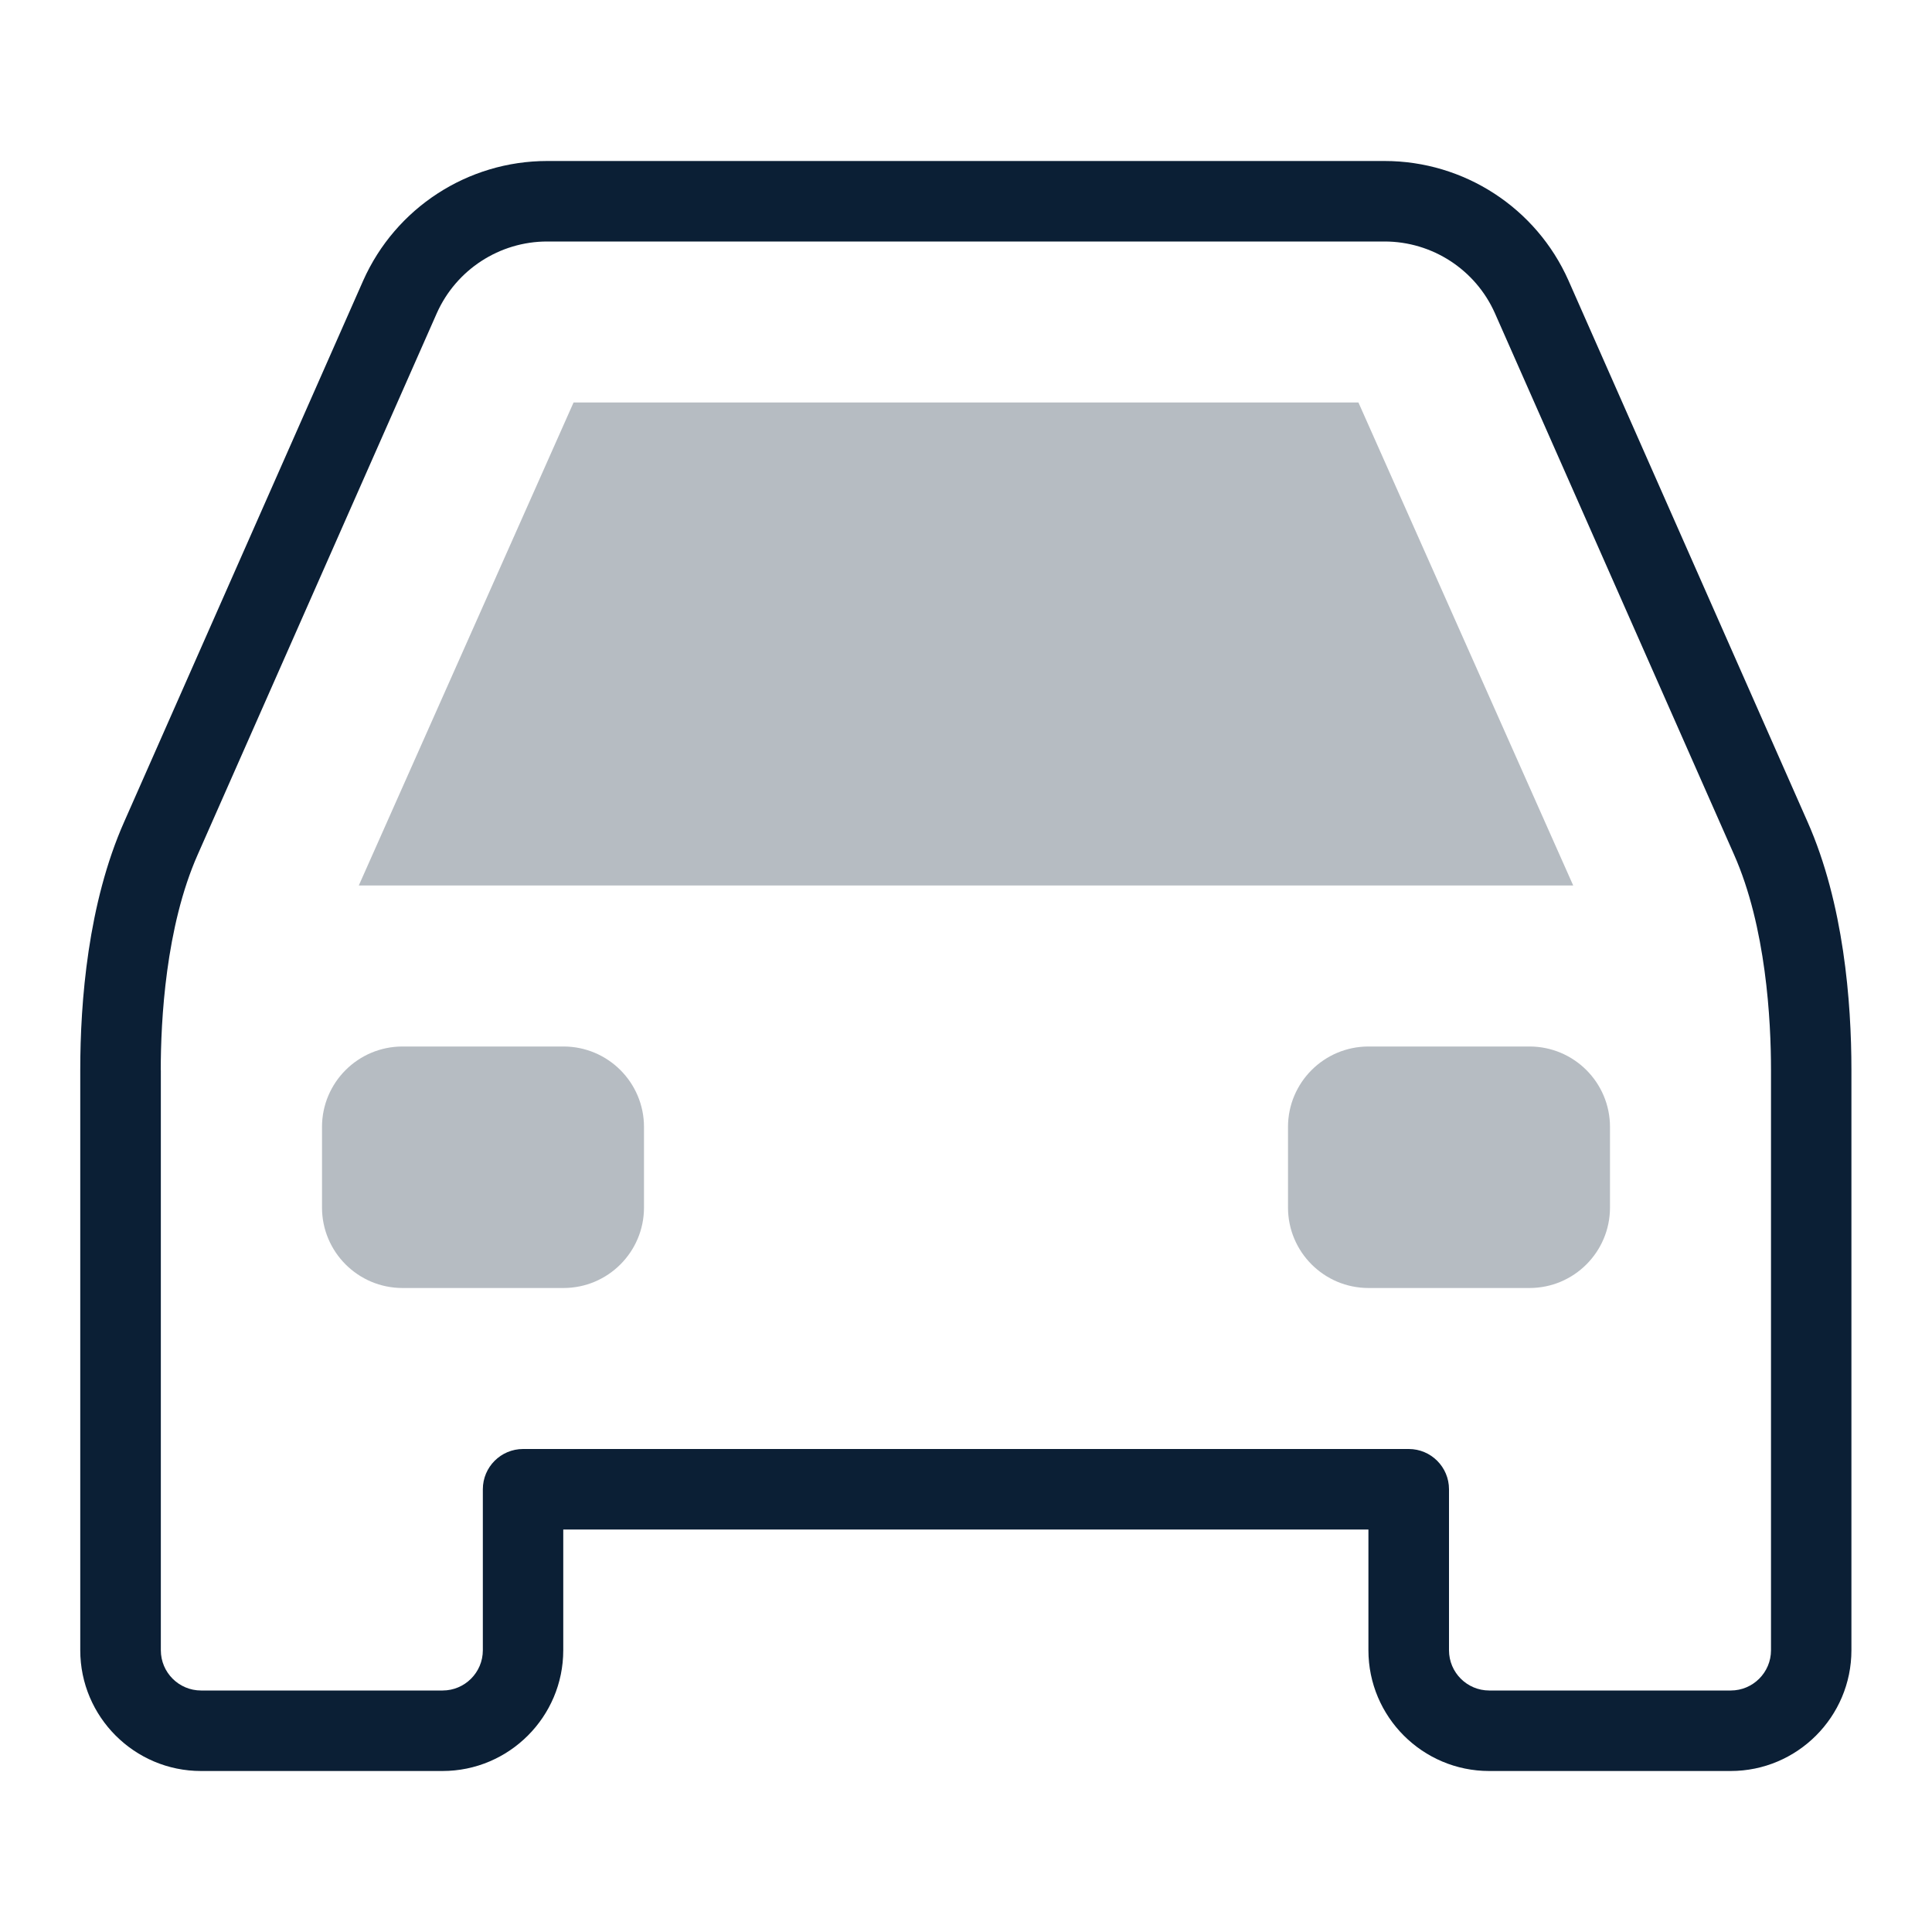 <?xml version="1.0" encoding="UTF-8"?>
<svg width="24px" height="24px" viewBox="0 0 24 24" version="1.1" xmlns="http://www.w3.org/2000/svg" xmlns:xlink="http://www.w3.org/1999/xlink">
    <!-- Generator: Sketch 48.2 (47327) - http://www.bohemiancoding.com/sketch -->
    <title>icon_category_car_m_black</title>
    <desc>Created with Sketch.</desc>
    <defs></defs>
    <g id="mobile" stroke="none" stroke-width="1" fill="none" fill-rule="evenodd" transform="translate(-1476, -138)">
        <g id="Headings" transform="translate(64, 77)">
            <g id="icon_category_car__m__white" transform="translate(1412, 61)">
                <g id="ungroup">
                    <rect id="Rectangle-path" x="0" y="0" width="24" height="24"></rect>
                    <path d="M2.497,22 L5.497,22 C6.324,22 6.997,21.327 6.997,20.5 L6.997,19 L11.997,19 L11.998,19 L11.999,19 L16.999,19 L16.999,20.5 C16.999,21.327 17.672,22 18.499,22 L21.499,22 C22.326,22 22.999,21.327 22.999,20.5 L22.999,13.292 C22.999,12.446 22.904,11.225 22.454,10.209 L19.484,3.484 C19.084,2.583 18.188,2 17.2,2 L11.998,2 L6.797,2 C5.81,2 4.914,2.583 4.512,3.485 L1.543,10.208 C1.092,11.224 0.997,12.445 0.997,13.291 L0.997,20.5 C0.997,21.327 1.67,22 2.497,22 L2.497,22 Z M1.997,13.292 C1.997,12.679 2.057,11.515 2.457,10.614 L5.426,3.891 C5.667,3.35 6.205,3 6.797,3 L11.999,3 L17.2,3 C17.792,3 18.33,3.35 18.57,3.89 L21.54,10.614 C21.94,11.515 22,12.678 22,13.292 L22,20.5 C22,20.776 21.776,21 21.5,21 L18.5,21 C18.224,21 18,20.776 18,20.5 L18,18.5 C18,18.224 17.776,18 17.5,18 L12,18 L11.999,18 L11.998,18 L6.498,18 C6.222,18 5.998,18.224 5.998,18.5 L5.998,20.5 C5.998,20.776 5.774,21 5.498,21 L2.498,21 C2.222,21 1.998,20.776 1.998,20.5 L1.998,13.292 L1.997,13.292 Z" id="Shape" fill="#0B1F35"></path>
                    <polygon id="Shape" fill="#0B1F35" opacity="0.3" points="16.875 5 7.125 5 4.457 11 19.543 11"></polygon>
                    <path d="M5,16 L7,16 C7.552,16 8,15.552 8,15 L8,14 C8,13.448 7.552,13 7,13 L5,13 C4.448,13 4,13.448 4,14 L4,15 C4,15.552 4.448,16 5,16 L5,16 Z" id="Shape" fill="#0B1F35" opacity="0.3"></path>
                    <path d="M17,13 C16.448,13 16,13.448 16,14 L16,15 C16,15.552 16.448,16 17,16 L19,16 C19.552,16 20,15.552 20,15 L20,14 C20,13.448 19.552,13 19,13 L17,13 L17,13 Z" id="Shape" fill="#0B1F35" opacity="0.3"></path>
                </g>
            </g>
        </g>
    </g>
</svg>